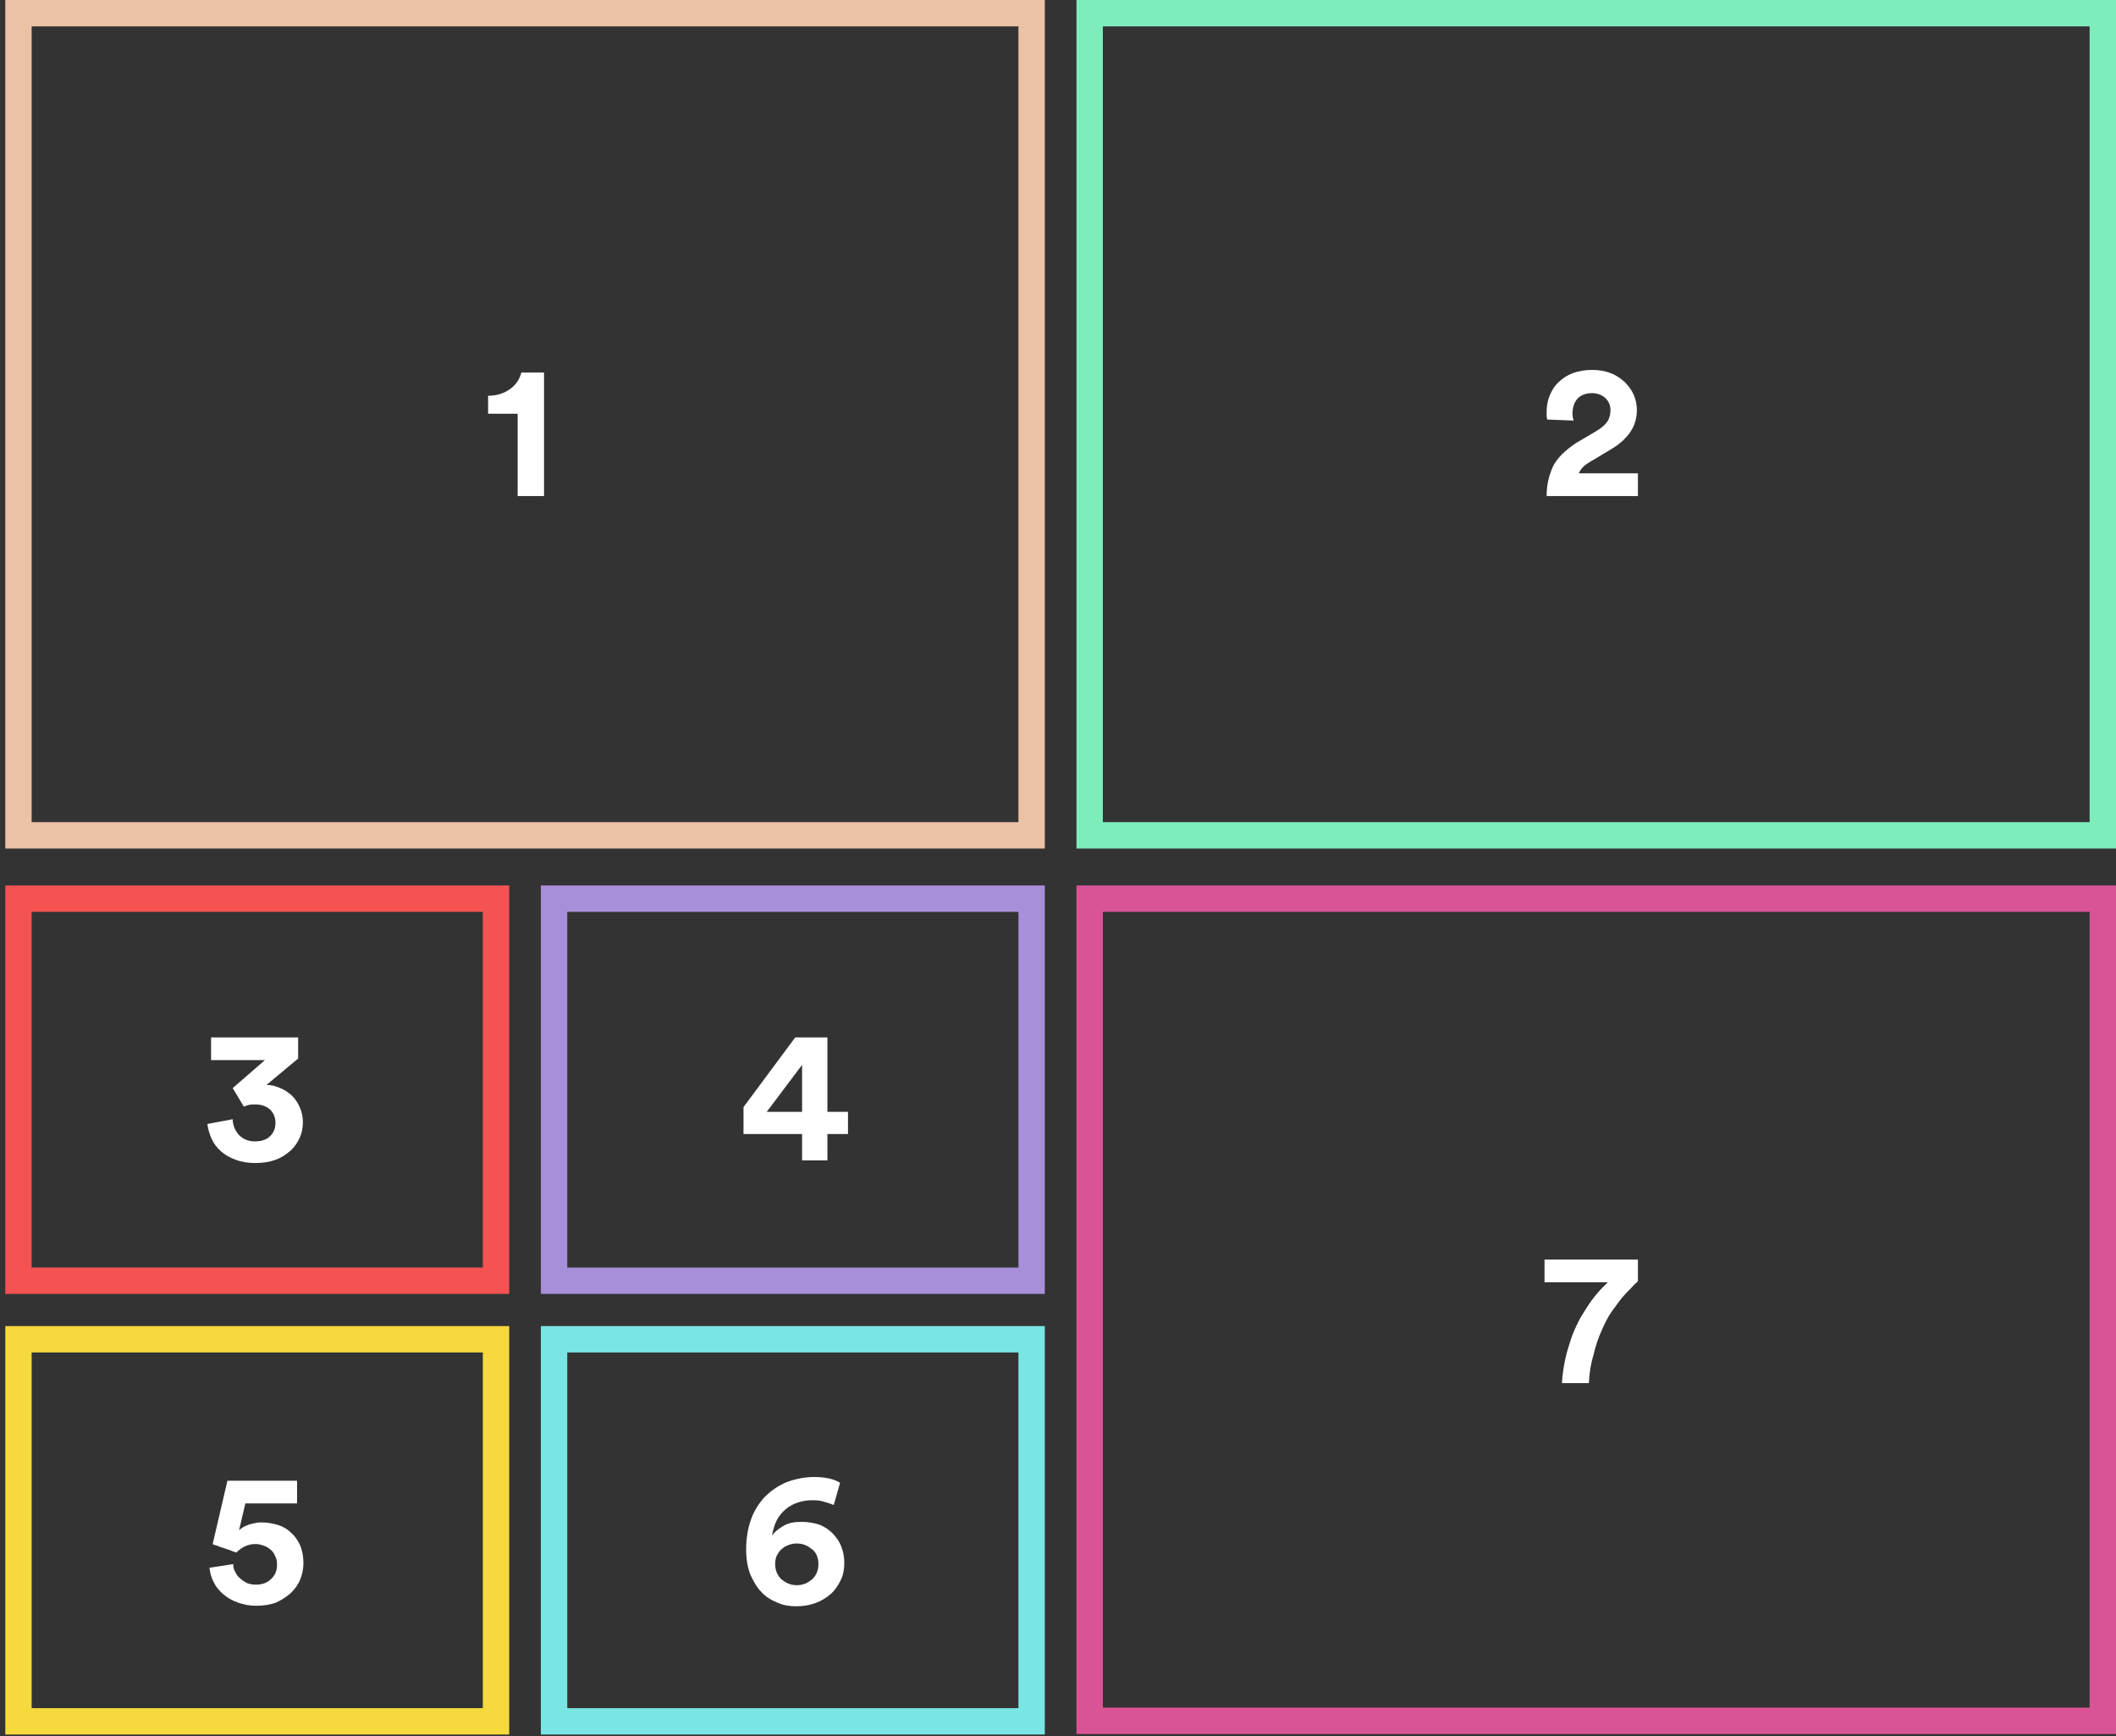 <?xml version="1.0" encoding="utf-8"?>
<!-- Generator: Adobe Illustrator 24.0.0, SVG Export Plug-In . SVG Version: 6.00 Build 0)  -->
<svg version="1.1" id="Layer_1" xmlns="http://www.w3.org/2000/svg" xmlns:xlink="http://www.w3.org/1999/xlink" x="0px" y="0px"
	 viewBox="0 0 401 329" style="enable-background:new 0 0 401 329;" xml:space="preserve">
<rect x="0" y="0" width="401" height="329" fill="#333333" stroke="none"/>
<style type="text/css">
	.st0{fill:#D95496;}
	.st1{fill:#7DEDBB;}
	.st2{fill:#EBC2A6;}
	.st3{fill:#A88FD9;}
	.st4{fill:#7AE5E5;}
	.st5{fill:#F5D93D;}
	.st6{fill:#F55252;}
	.st7{fill:#FFFFFF;}
</style>
<g>
	<g>
		<path class="st0" d="M396,172.8v150.8H209V172.8H396 M401,167.8H204v160.8h197V167.8L401,167.8z"/>
	</g>
</g>
<g>
	<g>
		<path class="st1" d="M396,5v150.8H209V5H396 M401,0H204v160.8h197V0L401,0z"/>
	</g>
</g>
<g>
	<g>
		<path class="st2" d="M193,5v150.8H6V5H193 M198,0H1v160.8h197V0L198,0z"/>
	</g>
</g>
<g>
	<g>
		<path class="st3" d="M193,172.8v67.4h-85.5v-67.4H193 M198,167.8h-95.5v77.4H198V167.8L198,167.8z"/>
	</g>
</g>
<g>
	<g>
		<path class="st4" d="M193,256.3v67.4h-85.5v-67.4H193 M198,251.3h-95.5v77.4H198V251.3L198,251.3z"/>
	</g>
</g>
<g>
	<g>
		<path class="st5" d="M91.5,256.3v67.4H6v-67.4H91.5 M96.5,251.3H1v77.4h95.5V251.3L96.5,251.3z"/>
	</g>
</g>
<g>
	<g>
		<path class="st6" d="M91.5,172.8v67.4H6v-67.4H91.5 M96.5,167.8H1v77.4h95.5V167.8L96.5,167.8z"/>
	</g>
</g>
<path class="st7" d="M98.1,94V78.4h-5.6V75c1.7,0,3.1-0.5,4.2-1.3c1.1-0.8,1.8-1.9,2.1-3.1h4.3V94H98.1z"/>
<path class="st7" d="M293.2,79.5c0-0.2-0.1-0.4-0.1-0.7c0-0.3,0-0.6,0-0.9c0-1,0.2-2,0.6-3c0.4-0.9,0.9-1.8,1.7-2.5
	c0.7-0.7,1.6-1.3,2.7-1.7c1.1-0.4,2.3-0.6,3.6-0.6c1.3,0,2.5,0.2,3.5,0.6c1.1,0.4,1.9,1,2.7,1.7c0.7,0.7,1.3,1.5,1.7,2.4
	c0.4,0.9,0.6,1.9,0.6,2.9c0,1.5-0.4,2.9-1.2,4.1c-0.8,1.2-1.9,2.2-3.3,3.1l-4.5,2.7c-0.5,0.3-0.9,0.6-1.2,0.9
	c-0.3,0.3-0.6,0.7-0.8,1.2h11.2V94h-17.3c0-1,0.1-2,0.3-2.9c0.2-0.9,0.5-1.8,0.9-2.7c0.4-0.8,1-1.6,1.7-2.3c0.7-0.7,1.6-1.4,2.6-2.1
	l3.9-2.3c1-0.6,1.7-1.2,2.1-1.8c0.4-0.6,0.6-1.4,0.6-2.2c0-0.8-0.3-1.6-0.9-2.2c-0.6-0.6-1.5-1-2.6-1c-1.2,0-2.2,0.4-2.8,1.1
	c-0.6,0.7-0.9,1.7-0.9,2.8c0,0.4,0.1,0.9,0.2,1.3L293.2,79.5z"/>
<path class="st7" d="M310.4,242.8c-0.3,0.3-0.7,0.6-1.2,1.2c-0.5,0.5-1.1,1.1-1.8,1.9c-0.6,0.8-1.3,1.7-2,2.7
	c-0.7,1-1.3,2.2-1.9,3.6c-0.6,1.3-1.1,2.8-1.5,4.5c-0.5,1.6-0.8,3.4-0.9,5.4h-5.1c0.1-1.6,0.3-3,0.6-4.4c0.3-1.4,0.7-2.7,1.1-3.9
	c0.4-1.2,0.9-2.3,1.4-3.3c0.5-1,1.1-1.9,1.6-2.7c1.2-1.9,2.6-3.5,4-4.8h-12v-4.3h17.7V242.8z"/>
<path class="st7" d="M44.1,206.2l6.1-5.3H40v-4.3h16.5v4l-6,5c0.9,0,1.7,0.2,2.6,0.6c0.8,0.3,1.5,0.8,2.2,1.4
	c0.6,0.6,1.1,1.3,1.5,2.2c0.4,0.9,0.6,1.8,0.6,2.9c0,1-0.2,2-0.6,2.9c-0.4,0.9-1,1.8-1.8,2.5c-0.8,0.7-1.7,1.3-2.8,1.7
	c-1.1,0.4-2.4,0.6-3.8,0.6c-1.4,0-2.6-0.2-3.7-0.6c-1.1-0.4-2-0.9-2.8-1.6c-0.8-0.7-1.4-1.5-1.8-2.4c-0.4-0.9-0.7-1.9-0.8-2.8
	l4.8-0.9c0,1.2,0.5,2.2,1.2,3c0.8,0.8,1.8,1.2,3,1.2c1.2,0,2.2-0.3,2.9-1c0.7-0.7,1-1.5,1-2.5c0-1.1-0.4-2-1.1-2.6
	c-0.7-0.6-1.6-0.9-2.7-0.9c-0.5,0-0.9,0-1.3,0.1c-0.3,0.1-0.6,0.2-0.9,0.3L44.1,206.2z"/>
<path class="st7" d="M140.9,209.8l9.8-13.2h6.1v14.1h3.9v4.2h-3.9v5H152v-5h-11.1V209.8z M152,201.8l-6.7,8.9h6.7V201.8z"/>
<path class="st7" d="M44.2,296.4c0,0.6,0.1,1.1,0.4,1.5c0.2,0.5,0.5,0.9,0.9,1.2c0.4,0.4,0.8,0.6,1.3,0.9c0.5,0.2,1.1,0.3,1.7,0.3
	c1.1,0,2.1-0.3,2.8-1c0.8-0.7,1.2-1.6,1.2-2.8c0-0.7-0.1-1.2-0.4-1.7c-0.2-0.5-0.5-0.9-0.9-1.2c-0.4-0.3-0.8-0.6-1.3-0.7
	c-0.5-0.2-1-0.3-1.5-0.3c-0.8,0-1.5,0.2-2.1,0.5c-0.6,0.3-1.1,0.7-1.5,1.1c-0.1,0-0.4-0.1-0.9-0.3c-0.4-0.2-0.9-0.3-1.4-0.5
	c-0.5-0.2-1-0.3-1.4-0.5c-0.4-0.1-0.7-0.2-0.8-0.3l2.8-12h13.2v4.3h-9.8l-1.2,5.1c0.5-0.5,1.1-0.8,1.9-1.1c0.8-0.2,1.5-0.4,2.3-0.4
	c1.2,0,2.2,0.2,3.2,0.5c1,0.3,1.8,0.8,2.5,1.5c0.7,0.6,1.3,1.5,1.7,2.4c0.4,1,0.6,2.1,0.6,3.3c0,1.1-0.2,2.1-0.6,3.1
	c-0.4,1-1,1.8-1.8,2.6c-0.8,0.7-1.7,1.3-2.8,1.8c-1.1,0.4-2.4,0.6-3.7,0.6c-1.3,0-2.4-0.2-3.5-0.6c-1.1-0.4-2-0.9-2.8-1.6
	c-0.8-0.7-1.4-1.4-1.8-2.3c-0.5-0.9-0.7-1.8-0.8-2.7L44.2,296.4z"/>
<path class="st7" d="M158,285.2c-0.5-0.2-1.1-0.4-1.8-0.6c-0.6-0.2-1.3-0.3-2.1-0.3c-1,0-1.9,0.1-2.8,0.4c-0.9,0.3-1.7,0.7-2.4,1.3
	c-0.7,0.6-1.2,1.2-1.7,2.1c-0.4,0.8-0.7,1.8-0.9,2.9c0.4-0.6,1.1-1.2,2.1-1.8c1-0.6,2.1-0.8,3.5-0.8c1.2,0,2.3,0.2,3.3,0.5
	c1,0.4,1.8,0.9,2.5,1.6c0.7,0.7,1.3,1.5,1.7,2.5c0.4,1,0.6,2,0.6,3.2s-0.2,2.3-0.7,3.3c-0.5,1-1.1,1.9-1.9,2.6
	c-0.8,0.7-1.8,1.3-2.9,1.7c-1.1,0.4-2.3,0.6-3.6,0.6c-1.3,0-2.5-0.2-3.6-0.7c-1.2-0.5-2.2-1.1-3-2c-0.9-0.9-1.5-2-2.1-3.3
	c-0.5-1.3-0.8-2.9-0.8-4.7c0-2.1,0.3-4,0.9-5.7c0.6-1.7,1.5-3.1,2.6-4.3c1.2-1.2,2.5-2.1,4.1-2.8c1.6-0.6,3.4-1,5.3-1
	c1.1,0,2,0.1,2.9,0.3c0.9,0.2,1.5,0.5,2,0.8L158,285.2z M146.9,296.4c0,0.6,0.1,1.1,0.3,1.6c0.2,0.5,0.5,0.9,0.9,1.3
	c0.4,0.3,0.8,0.6,1.3,0.8c0.5,0.2,1,0.3,1.6,0.3c0.6,0,1.1-0.1,1.6-0.3c0.5-0.2,0.9-0.5,1.3-0.8c0.4-0.4,0.7-0.8,0.9-1.3
	c0.2-0.5,0.3-1,0.3-1.6s-0.1-1.1-0.3-1.6c-0.2-0.5-0.5-0.9-0.9-1.2s-0.8-0.6-1.3-0.8c-0.5-0.2-1-0.3-1.6-0.3c-0.6,0-1.1,0.1-1.6,0.3
	c-0.5,0.2-0.9,0.4-1.3,0.8c-0.4,0.3-0.6,0.7-0.9,1.2C147,295.3,146.9,295.8,146.9,296.4z"/>
</svg>
